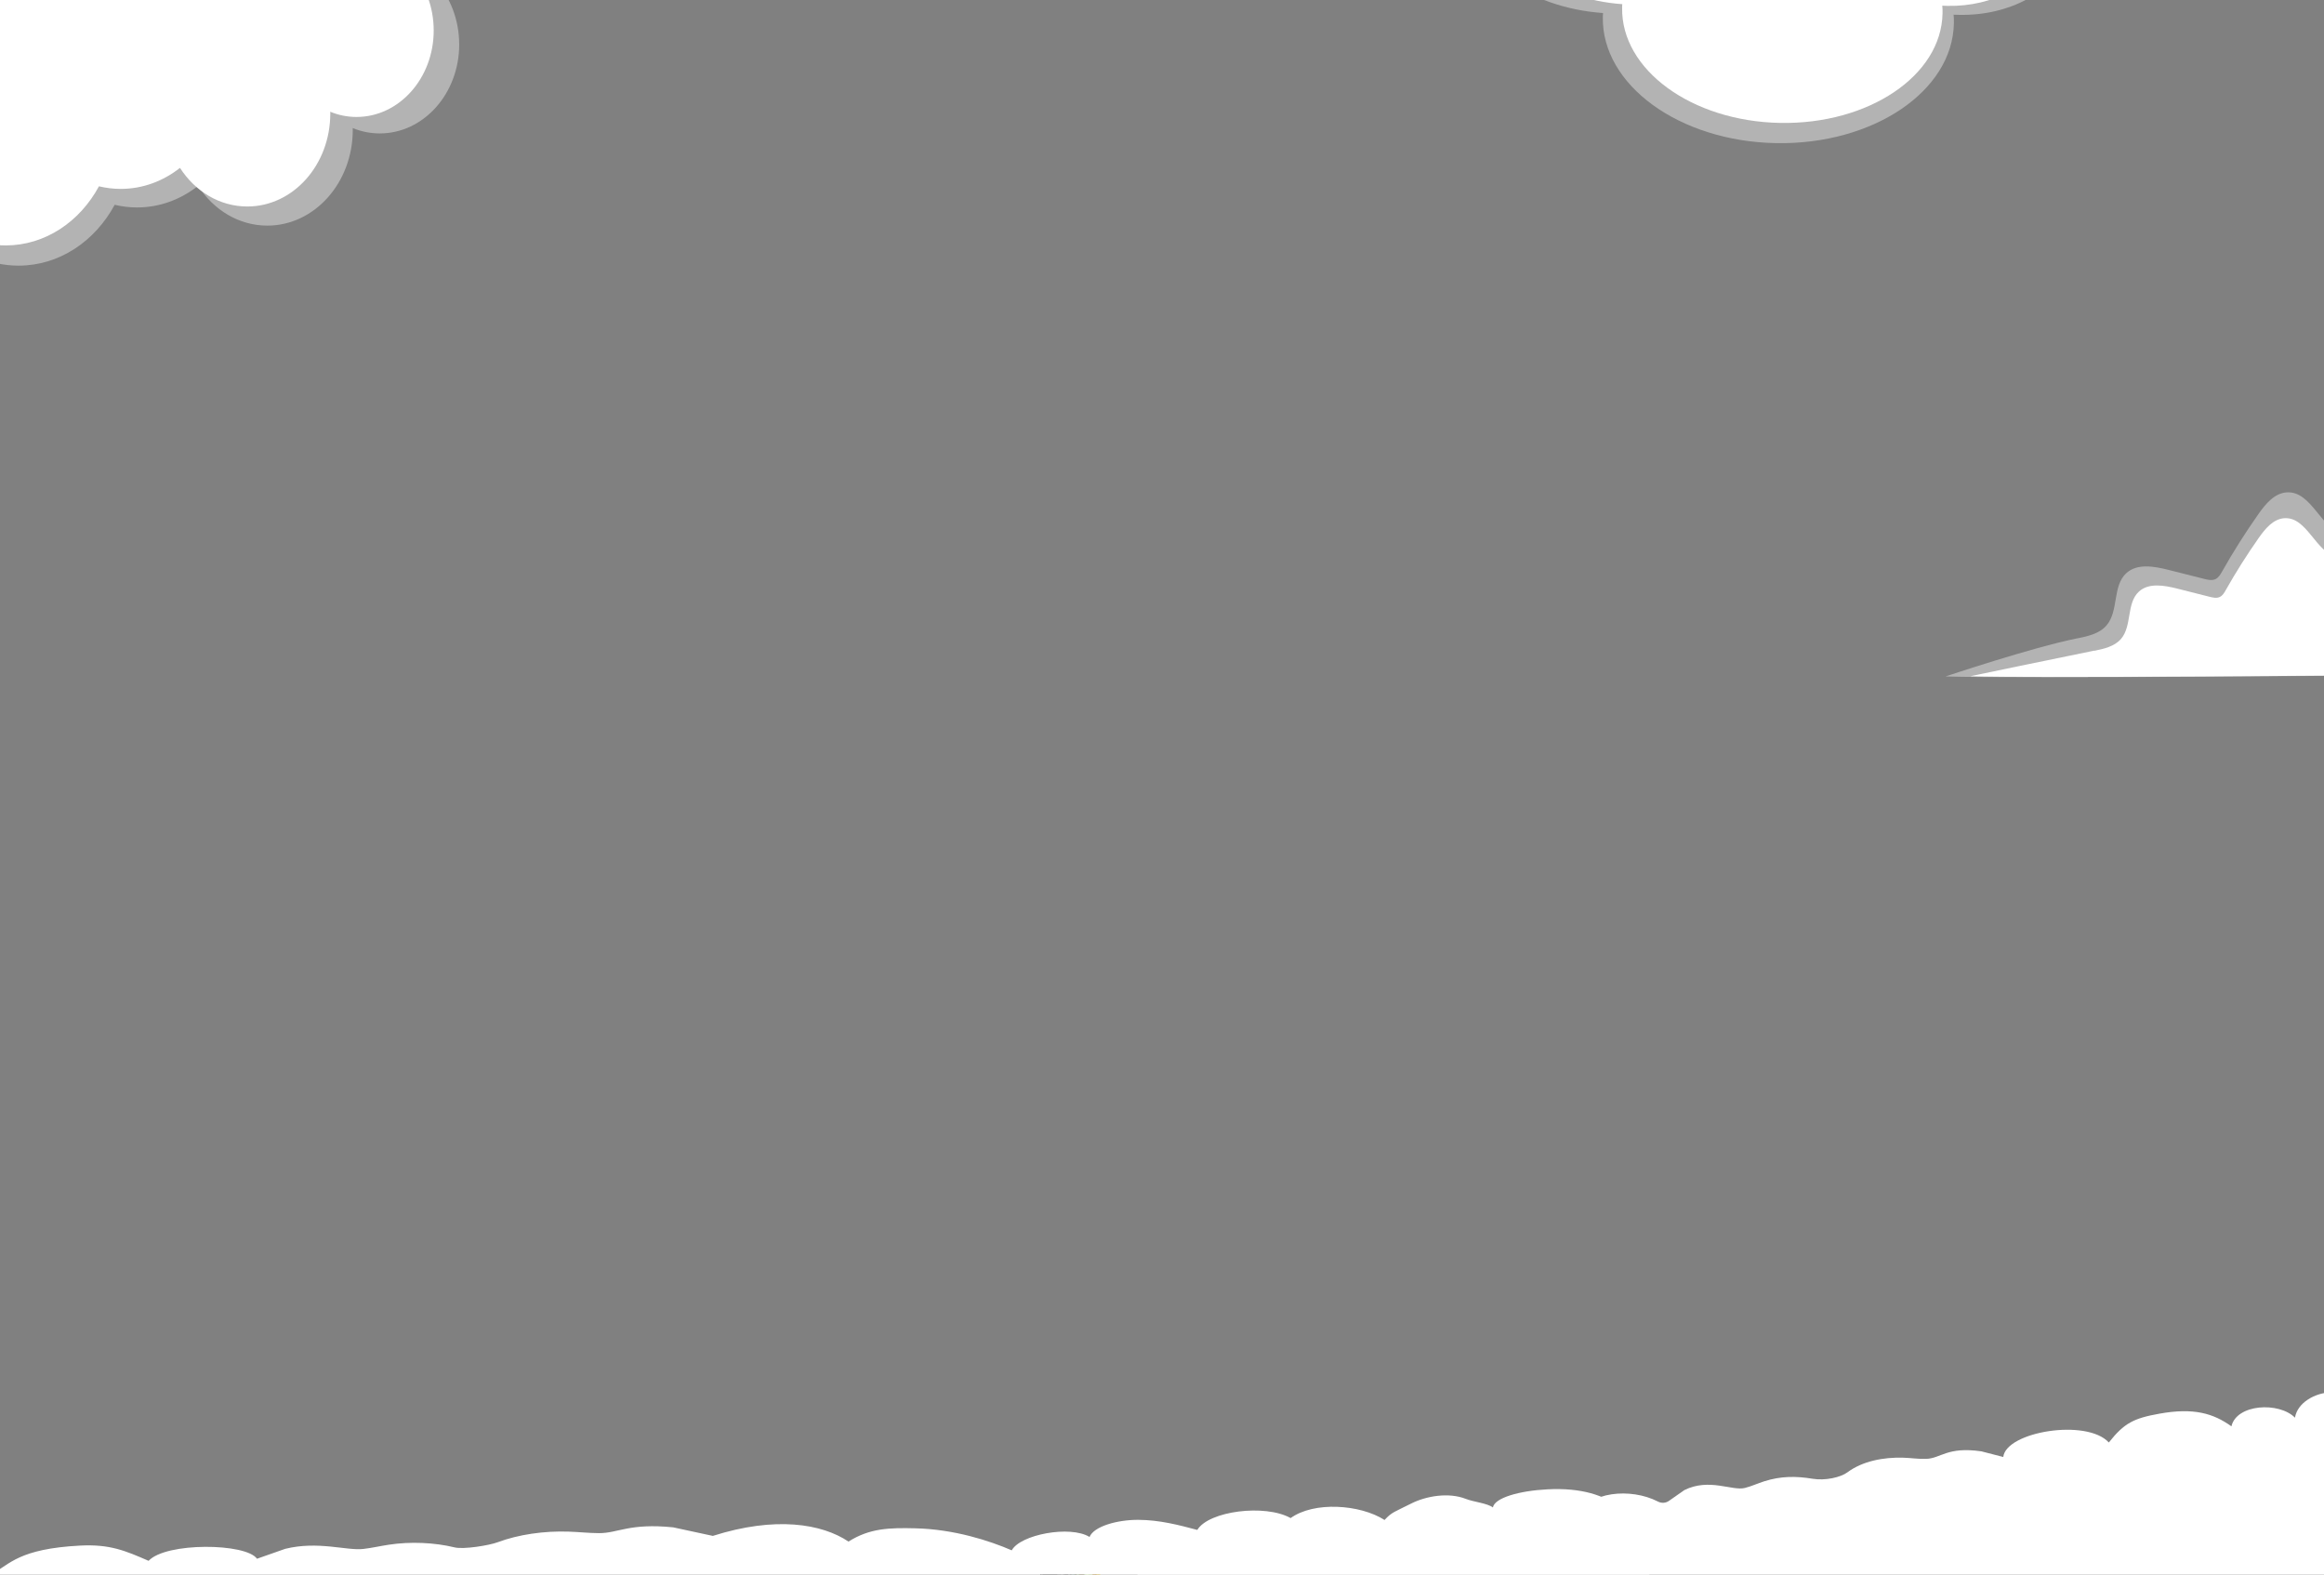 <svg viewBox="0 0 1440 975.469" x="0" y="0" fill="none" xmlns="http://www.w3.org/2000/svg"><rect x="0" y="0" width="1440" height="975.469" fill="#808080" stroke="none"/><g id="Group" xmlns="http://www.w3.org/2000/svg">
<g id="layer_32">
<g id="Group_2">
<g id="Group_3">
<g id="Group_4">
<path id="Vector" d="M911.466,-55.207c7.51,-85.362 177.214,-80.415 226.044,-81.331c53.16,-0.977 255.36,-7.085 254.49,68.595c0,0.214 0,0.489 0,0.703c-0.53,28.525 -33.06,51.401 -72.11,50.667c-14.74,-0.275 -28.35,-3.787 -39.6,-9.62c-8.2,20.951 -34.87,35.977 -66.19,35.397c-1.18,0 -2.43,-0.031 -3.61,-0.092c0.18,1.771 0.22,3.512 0.18,5.314c-0.77,42.116 -50.13,75.345 -110.21,74.245c-60.05,-1.099 -108.1,-36.099 -107.321,-78.216c0,-0.764 0.031,-1.588 0.125,-2.382c-46.368,-3.237 -84.664,-30.755 -81.798,-63.25z" fill="white" fill-opacity="0.4"/>
</g>
</g>
<g id="Group_5">
<path id="Vector_2" d="M930.506,-55.146c6.886,-77.941 161.784,-73.421 206.344,-74.245c48.49,-0.886 233.03,-6.444 232.25,62.609c0,0.214 0,0.428 0,0.641c-0.5,26.052 -30.17,46.88 -65.78,46.239c-13.43,-0.244 -25.93,-3.451 -36.18,-8.765c-7.45,19.119 -31.82,32.862 -60.39,32.312c-1.12,0 -2.21,-0.061 -3.27,-0.122c0.18,1.619 0.18,3.237 0.15,4.887c-0.75,38.451 -45.77,68.748 -100.62,67.74c-54.81,-1.008 -98.62,-32.984 -97.9,-71.405c0,-0.702 0,-1.466 0.09,-2.168c-42.318,-2.962 -77.312,-28.067 -74.694,-57.722z" fill="white"/>
</g>
</g>
</g>
<g id="layer_31">
<g id="Group_6">
<g id="Group_7">
<g id="Group_8">
<path id="Vector_3" d="M284.541,27.521c0,30.427 -22.044,55.138 -49.226,55.138c-5.903,0 -11.532,-1.165 -16.768,-3.32c0.039,0.352 0.039,0.726 0.039,1.099c0,32.779 -23.731,59.337 -52.933,59.337c-17.67,0 -33.321,-9.717 -42.931,-24.645c-10.727,8.464 -23.73,13.389 -37.831,13.389c-4.726,0 -9.374,-0.572 -13.826,-1.649c-12.179,22.578 -34.301,37.704 -59.542,37.704c-36.576,0 -66.563,-31.68 -69.289,-71.891h-0.706c-30.889,0 -55.933,-28.097 -55.933,-62.723c0,-34.626 25.044,-62.723 55.933,-62.723c9.904,0 19.2,2.902 27.241,7.959c-0.059,-1.341 -0.098,-2.704 -0.098,-4.067c0,-49.862 36.047,-90.27 80.546,-90.27c32.575,0 60.581,21.633 73.27,52.808c9.728,-6.551 21.063,-10.267 33.223,-10.267c29.575,0 54.521,22.161 62.268,52.478c5.393,-2.308 11.218,-3.562 17.317,-3.562c27.183,0 49.226,24.711 49.226,55.182z" fill="white" fill-opacity="0.4"/>
</g>
</g>
<g id="Group_9">
<path id="Vector_4" d="M268.734,18.881c0,29.57 -21.417,53.577 -47.834,53.577c-5.746,0 -11.199,-1.143 -16.278,-3.232c0.039,0.352 0.039,0.726 0.039,1.077c0,31.857 -23.044,57.623 -51.422,57.623c-17.161,0 -32.38,-9.41 -41.715,-23.92c-10.414,8.201 -23.064,13.016 -36.753,13.016c-4.589,0 -9.12,-0.572 -13.454,-1.605c-11.846,21.941 -33.321,36.627 -57.836,36.627c-35.537,0 -64.68,-30.779 -67.328,-69.825h-0.686c-30.006,-0.022 -54.325,-27.305 -54.325,-60.964c0,-33.659 24.319,-60.92 54.325,-60.92c9.63,0 18.651,2.792 26.476,7.717c-0.059,-1.297 -0.098,-2.594 -0.098,-3.935c0,-48.455 35.027,-87.72 78.252,-87.72c31.634,0 58.875,21.017 71.211,51.313c9.453,-6.354 20.475,-9.981 32.281,-9.981c28.752,0 52.953,21.545 60.484,51.005c5.236,-2.243 10.924,-3.452 16.847,-3.452c26.397,0 47.814,23.986 47.814,53.599z" fill="white"/>
</g>
</g>
</g>
<g id="layer_30">
<g id="Group_10">
<g id="Group_11">
<g id="Group_12">
<path id="Vector_5" d="M1287.08,395.498c6.64,-1.341 13.83,-2.939 18.19,-8.082c7.64,-8.912 3.56,-24.405 12.23,-32.327c6.7,-6.165 17.26,-4.28 26.12,-2.044l22.14,5.59c2.31,0.607 4.85,1.15 7.03,0.128c1.89,-0.927 3.02,-2.843 4.04,-4.664c6.97,-12.33 14.54,-24.278 22.69,-35.841c4.37,-6.165 9.82,-12.746 17.4,-13.225c15.59,-0.99 21.18,23.255 36.35,26.961c2.73,0.67 5.62,0.575 8.25,1.533c8.41,3.13 9.6,14.247 9.37,23.159c10.46,-0.83 20.77,7.954 21.54,18.4c13.67,-4.6 28.68,7.188 33.95,20.604c1.31,3.322 2.4,6.964 5.1,9.232c6.61,5.526 21.98,6.197 27.47,12.809c-95.63,0.895 -310.77,2.684 -353.45,1.342c0,0 53.21,-17.889 81.58,-23.607z" fill="white" fill-opacity="0.4"/>
</g>
</g>
<g id="Group_13">
<g id="Group_14">
<path id="Vector_6" d="M1297.76,403.165c6.03,-1.214 12.48,-2.715 16.5,-7.379c6.9,-8.082 3.21,-22.105 11.07,-29.293c6.09,-5.59 15.66,-3.865 23.68,-1.853l20.09,5.08c2.09,0.511 4.4,1.054 6.35,0.095c1.74,-0.798 2.76,-2.587 3.69,-4.248c6.29,-11.149 13.16,-21.978 20.54,-32.487c3.95,-5.59 8.92,-11.596 15.76,-12.043c14.15,-0.895 19.22,21.083 32.99,24.437c2.47,0.607 5.07,0.543 7.44,1.438c7.61,2.811 8.7,12.937 8.51,21.019c9.5,-0.767 18.8,7.187 19.51,16.642c12.39,-4.152 26.03,6.549 30.81,18.688c1.18,3.002 2.15,6.325 4.62,8.369c5.97,5.015 17.01,0.096 21.95,6.101c-86.71,0.831 -281.76,2.428 -320.43,1.214c0,0 51.15,-10.701 76.89,-15.876z" fill="white"/>
</g>
</g>
</g>
</g>
<g id="layer_33">
<g id="Group_15">
<g id="Group_16">
<path id="Vector_7" d="M681.595,975.22c-0.314,0.92 -1.334,3.62 -1.55,4.2l-0.412,0.48l-1.667,-0.72l-1.648,-4.46l0.373,-0.32c0,0 0.785,-0.9 2.373,-0.88c0.805,0 1.55,0.06 2.08,0.24c0.274,0.26 0.686,0.78 0.451,1.48z" fill="#444444"/>
</g>
<g id="Group_17">
<path id="Vector_8" d="M673.965,975.56l2.746,-1.14l1.059,0.1c1.314,0.1 2.315,1.12 2.315,2.32l-0.236,2c-0.039,0.28 -0.157,0.52 -0.372,0.72l-0.648,0.62l-4.178,2.72z" fill="#0C0000"/>
</g>
<g id="Group_18">
<path id="Vector_9" d="M665.569,961.26l13.927,0.76l-0.686,14.74l-13.496,-1.6z" fill="#FFBA38"/>
</g>
<g id="Group_19">
<g id="Group_20">
<path id="Vector_10" d="M685.832,972.8l-7.022,3.96l0.686,-14.74l7.179,-2.7z" fill="#FFC400"/>
</g>
</g>
<g id="Group_21">
<g id="Group_22">
<path id="Vector_11" d="M665.569,961.26l7.905,-2.54l13.201,0.6l-7.179,2.7z" fill="#FCD363"/>
</g>
</g>
<g id="Group_23">
<g id="Group_24">
<path id="Vector_12" d="M686.538,961.58l-7.16,2.8l0.118,-2.36l7.179,-2.72z" fill="#FFEDB2"/>
</g>
</g>
<g id="Group_25">
<path id="Vector_13" d="M676.848,975.84c0,0 2.02,3.46 -3.021,8.52c-0.255,0.26 -0.294,0.62 -0.137,0.94c0.628,1.16 2.099,3.9 2.256,4.82c0.216,1.2 0.647,2.9 0.647,2.9c0,0 -0.706,1.86 -3.727,1.24c0,0 -2.687,-5.78 -3.746,-7.5c-1.334,-2.14 -1.138,-3.38 -0.491,-4.48l-2.55,-3.06l-0.549,-4.64l11.299,1.24z" fill="#002619"/>
</g>
<g id="Group_26">
<path id="Vector_14" d="M658.92,964.64l-1.04,0.54l-2.236,2.06c0,0 0,0.26 -1.137,0.54c-1.138,0.28 -3.06,2.94 -3.06,2.94l3.197,1.58l6.12,-5.04l-1.824,-2.62z" fill="#683A28"/>
</g>
<g id="Group_27">
<path id="Vector_15" d="M657.88,965.18c0,0 1.511,-3.4 3.472,-3.56c1.962,-0.16 9.298,-1.24 9.298,-1.24c0,0 1.177,-0.32 2.334,0.54c1.157,0.86 1.55,1.42 2.197,4.14c0,0 0.235,2.3 0.412,3.1c0.137,0.58 0.863,2.96 1,5.52c0,0 0.196,1.48 0.589,2.52c0.392,1.04 0.019,0.9 0.019,0.9c0,0 0.275,-1.52 -6.041,-1.48c-6.336,0.04 -7.101,-0.06 -7.101,-0.06l0.589,-1.36c0,0 -0.589,-1.36 -0.334,-2.2c0,0 -2.766,-3.42 -2.824,-5.14l-0.707,0.66c0,0 -1.549,-2.22 -2.922,-2.34z" fill="#AFEDD6"/>
</g>
<g id="Group_28">
<path id="Vector_16" d="M669.61,981.16l-0.981,1.96c0,0 0.02,-0.14 -0.098,-0.34c-0.137,-0.28 -0.51,-0.6 -1.275,-0.64c-0.902,-0.06 -3.785,-0.18 -5.453,-0.24c-0.726,-0.04 -1.216,-0.06 -1.216,-0.06l-1.765,-1.94l-1.001,-1.1l-0.941,-1.02c0,0 0.196,-0.24 0.51,-0.56c0.902,-0.98 2.883,-2.88 4.139,-2.78c1.687,0.14 5.041,-0.1 5.825,1.32c0.785,1.4 3.256,3.42 2.276,5.4z" fill="#444444"/>
</g>
<g id="Group_29">
<path id="Vector_17" d="M662.667,976.66c0,0 0,-0.4 0,-0.76c0,-0.42 0.431,-0.7 0.863,-0.6l2.275,0.6l-1.785,2.76c-0.294,0.46 -0.883,0.7 -1.452,0.62c0,0 -1.137,-0.48 -1.549,-0.56c-0.49,-0.1 -1.942,0 -1.942,0l-1,-3.04l0.117,-0.4c0.079,-0.26 0.334,-0.42 0.608,-0.42h0.55l0.098,-0.6c0.039,-0.24 0.294,-0.4 0.569,-0.34l1.49,0.32c0.314,0.08 0.51,0.36 0.451,0.64l-0.274,1.36l1,0.42z" fill="#333333"/>
</g>
<g id="Group_30">
<path id="Vector_18" d="M661.137,981.5l-2.452,-5.3c-0.255,-0.54 -0.981,-0.76 -1.511,-0.44l-1.176,0.72l0.843,4.04z" fill="#0C0000"/>
</g>
<g id="Group_31">
<path id="Vector_19" d="M662.255,980.98l-0.471,0.92l-0.471,1c-0.137,0.26 -0.353,0.46 -0.647,0.56c-0.569,0.22 -1.687,0.62 -3.06,1.12c-2.256,0.8 -5.257,1.8 -8.062,2.56c-3.08,0.84 -5.904,1.4 -7.159,1.06c-2.57,-0.68 -1.393,-4.1 -0.903,-6.48c0.942,-4.44 3.413,-6.92 4.335,-7.72c0.216,-0.18 0.491,-0.3 0.785,-0.34l11.867,-1.22c0,0 -1.412,2.24 -1.118,4.78c0.059,0.5 0.176,0.98 0.392,1.48c0,0.04 0.02,0.06 0.039,0.1c0.236,0.5 0.608,0.86 1.02,1.1c0.961,0.58 2.217,0.6 3.001,0.54c0.314,-0.02 0.55,0.28 0.432,0.54z" fill="#333333"/>
</g>
<g id="Group_32">
<path id="Vector_20" d="M681.948,974.66c-0.059,0.62 -0.137,1.7 -0.196,2.34c-0.039,0.34 -0.157,0.66 -0.392,0.94l-1.315,1.5c0.216,-0.58 1.236,-3.3 1.55,-4.2c0.235,-0.68 -0.196,-1.22 -0.471,-1.48c0.53,0.16 0.883,0.46 0.824,0.92z" fill="#FFC400"/>
</g>
<g id="Group_33">
<path id="Vector_21" d="M637.069,970.84l4.315,0.4c0,0 1.099,-0.16 -0.569,-2.14c-1.667,-2 -4.119,-2.8 -4.943,-2.06c-0.823,0.76 -0.157,2.8 1.197,3.8z" fill="#333333"/>
</g>
<g id="Group_34">
<path id="Vector_22" d="M639.854,970.36l3.021,0.18l-0.039,0.52l-3.002,-0.18z" fill="#333333"/>
</g>
<g id="Group_35">
<path id="Vector_23" d="M645.582,976.36l-0.471,0.18l-2.726,-5.82l0.49,-0.18z" fill="#333333"/>
</g>
<g id="Group_36">
<path id="Vector_24" d="M665.373,972.7l-4.334,-0.14c0,0 -1.079,-0.26 0.823,-2.04c1.903,-1.78 4.414,-2.3 5.159,-1.46c0.745,0.84 -0.157,2.8 -1.628,3.64z" fill="#333333"/>
</g>
<g id="Group_37">
<path id="Vector_25" d="M662.627,972.38l-3.001,-0.18l0.02,-0.54l3.02,0.18z" fill="#333333"/>
</g>
<g id="Group_38">
<path id="Vector_26" d="M656.272,977.1l0.451,0.24l3.394,-5.42l-0.452,-0.24z" fill="#333333"/>
</g>
<g id="Group_39">
<path id="Vector_27" d="M669.257,959.3c1.903,1 -0.922,6.6 -2.824,5.6c-1.903,-1 0.922,-6.6 2.824,-5.6z" fill="#683A28"/>
</g>
<g id="Group_40">
<path id="Vector_28" d="M670.67,960.36c0,0 2.138,-6.2 -2.178,-7.92c-4.315,-1.74 -7.983,0.28 -8.12,3.24l-0.138,0.12c-0.117,0.1 -0.176,0.28 -0.157,0.44l0.432,4.16c0.039,0.26 0.118,0.48 0.314,0.68l0.235,0.24c0,0 0.628,2.94 2.805,2.9c4.1,-0.08 6.826,-3.84 6.826,-3.84z" fill="#FFC400"/>
</g>
<g id="Group_41">
<path id="Vector_29" d="M668.433,960.06c-1.883,1.3 -4.845,2.68 -7.375,1.3v-0.04l-0.255,-0.24c-0.177,-0.2 -0.294,-0.42 -0.333,-0.68l-0.412,-4.16c-0.02,-0.14 0.019,-0.3 0.117,-0.4c0.079,0.26 0.55,0.66 2.982,0.7c2.079,0.02 4.315,-0.14 5.767,-0.28c0.137,0.78 0.294,2.52 -0.491,3.8z" fill="#FFEDB2"/>
</g>
<g id="Group_42">
<path id="Vector_30" d="M670.316,958.44c-0.137,0.2 -0.824,0.9 -1.883,1.62c0.804,-1.28 0.608,-3 0.471,-3.8c0.981,-0.1 1.628,-0.18 1.628,-0.18c0,0 0.157,1.78 -0.235,2.36z" fill="black"/>
</g>
<g id="Group_43">
<path id="Vector_31" d="M670.14,956.48c0.314,0.02 0.255,0.98 -0.059,0.96c-0.314,-0.02 -0.255,-0.98 0.059,-0.96z" fill="#FFC400"/>
</g>
<g id="Group_44">
<path id="Vector_32" d="M645.837,976.08l0.902,-2.92c1.02,-2.96 3.178,-3.88 7.297,-2.84l4.786,1.88l-5.767,4.8l-7.218,-0.94z" fill="#444444"/>
</g>
<g id="Group_45">
<path id="Vector_33" d="M674.298,967.56c0,0 0.255,2.42 -1.451,6c-1.707,3.58 -2.158,3.06 -2.158,3.06l-0.275,0.78l-0.98,-0.06l-0.393,1.2l-1.314,-0.34l-0.078,-1.46l-0.648,0.88l-0.117,0.66l-0.667,0.44l-0.353,-0.14l0.117,-0.66l-0.51,0.24l-0.039,-1.4l0.844,-1.56l2.098,0.26l1.825,-4.3l0.313,-2.86l3.766,-0.74z" fill="#683A28"/>
</g>
<g id="Group_46">
<path id="Vector_34" d="M670.493,968.62c0,0 1.805,-0.96 4.119,-0.42l-0.117,-3.64l-4.787,0.9l0.805,3.12z" fill="#AFEDD6"/>
</g>
<g id="Group_47">
<path id="Vector_35" d="M674.298,968.16l-0.039,0.56l0.588,-0.38c0,0 -0.137,-0.1 -0.549,-0.18z" fill="#003F2B"/>
</g>
</g>
</g>
<g id="layer_34">
<g id="Group_48">
<g id="Group_49">
<path id="Vector_36" d="M1440.54,877.96l-1.03,10.061c-0.03,0.201 0.03,0.396 0.15,0.553c0.33,0.445 1.01,0.413 1.31,-0.054l4.45,-7.002z" fill="#444444"/>
</g>
<g id="Group_50">
<path id="Vector_37" d="M1444.55,875.904c0,0 -3.25,-0.499 -4.3,-0.049c-0.36,0.157 -0.47,0.64 -0.48,1.112c-0.02,0.651 0.28,1.264 0.81,1.643c1.54,1.118 5.14,3.667 6.71,4.231c2.16,0.776 10.26,0.873 10.26,0.873l0.19,-1.377l-13.19,-6.439z" fill="#333333"/>
</g>
<g id="Group_51">
<path id="Vector_38" d="M1441.23,860.158l-1.48,13.045c-0.09,0.705 0.42,1.34 1.13,1.421c3.32,0.374 12.22,1.416 15.39,1.784c0.62,0.071 1.19,-0.385 1.25,-1.008l1.28,-13.555z" fill="#FFC40C"/>
</g>
</g>
</g>
<g id="layer_29">
<g id="Group_52">
<g id="Group_53">
<g id="Group_54">
<path id="Vector_39" d="M1018.83,1006.75l-1589.717,10.96c0,0 197.822,-13.29 248.449,-18.619c10.222,-1.067 20.901,-17.844 53.027,-8.916c2.21,-2.743 2.972,-7.455 21.104,-10.452c17.651,-2.908 29.066,-3.251 35.415,-1.905c10.006,-10.249 40.38,-12.789 56.519,-4.724c10.92,-9.563 42.957,-8.916 53.052,1.067c8.99,-3.887 18.412,-7.887 29.853,-9.208c11.441,-1.321 25.434,1.016 29.98,6.68c8,-7.861 35.593,-6.019 39.516,2.731c9.854,-5.029 15.53,-14.885 53.636,-16.84c18.438,-0.953 28.075,3.2 42.411,9.448c10.742,-11.633 60.379,-11.049 67.16,-1.295l17.459,-6.134c20.406,-5.067 38.12,1.27 48.431,0.063c5.434,-0.635 10.488,-1.828 15.821,-2.628c13.32,-2.02 28.101,-1.41 40.812,1.676c5.422,1.321 21.205,-1.181 26.665,-3.226c12.737,-4.75 28.698,-7.112 44.19,-6.54c6.171,0.203 12.266,0.901 18.462,0.927c11.784,0.089 18.908,-6.363 46.031,-3.594l24.583,5.296c38.818,-12.332 67.553,-7.532 84.061,3.517c13.193,-8.318 25.256,-8.597 41.421,-8.216c23.885,0.558 45.89,7.632 59.731,13.652c5.244,-9.792 36.202,-15.659 48.202,-8.293c2.666,-6.566 17.116,-10.655 30.221,-10.605c13.13,0.064 25.129,3.201 36.545,6.249c7.06,-11.748 42.005,-16.205 57.839,-7.341c14.488,-10.452 43.021,-8.521 58.182,1.181c4.61,-5.016 6.311,-5.003 16.406,-10.134c9.46,-4.814 23.403,-7.074 33.904,-2.959c4.965,1.955 13.295,2.667 16.825,5.321c1.079,-5.931 16.228,-10.338 33.992,-11.227c83.741,-4.204 59.901,84.138 59.901,84.138z" fill="white"/>
</g>
</g>
<g id="Group_55">
<g id="Group_56">
<path id="Vector_40" d="M1684.49,1008.11l-1192.669,60.65c0,0 128.91,-60.97 167.69,-69.898c7.822,-1.778 14.704,-25.603 40.329,-14.033c1.473,-3.899 1.701,-10.554 15.491,-15.266c13.422,-4.584 22.235,-5.41 27.288,-3.721c6.883,-14.63 30.196,-19.101 43.364,-8.255c7.644,-13.703 34.628,-16.103 43.313,-2.4c6.628,-5.715 7.009,-6.68 15.771,-8.877c8.762,-2.198 24.253,-1.944 28.253,5.905c5.536,-11.239 29.51,-14.059 33.294,-1.905c7.213,-7.366 5.676,-14.021 35.021,-17.907c14.197,-1.88 23.999,-1.372 35.631,6.985c6.869,-15.494 33.284,-17.793 49.994,-9.157c2.26,1.169 4.82,1.029 6.88,-0.419l9.51,-6.655c15.4,-7.67 29.63,0.661 37.5,-1.333c4.16,-1.041 7.97,-2.858 12.05,-4.14c10.16,-3.213 19.39,-3.302 29.93,-1.562c7.9,1.32 17.46,-0.915 21.5,-3.937c9.43,-7.023 22.34,-9.436 34.38,-9.119c4.8,0.114 9.58,0.902 14.4,0.737c9.14,-0.229 13.07,-7.76 34.3,-4.661l13.55,3.492c1.77,-15.71 51.69,-23.965 65.42,-8.979c9.52,-12.065 15.46,-14.998 31.22,-17.83c21.4,-3.874 33.51,-0.204 44.74,7.81c3.22,-13.868 29.47,-15.303 39.37,-5.359c1.51,-9.297 12.37,-15.418 22.52,-15.736c10.17,-0.292 19.7,3.734 28.82,7.709c4.47,-16.675 31.16,-23.939 44.18,-11.989c10.33,-15.062 32.63,-13.182 45.15,-0.05c3.14,-7.15 4.47,-7.189 11.86,-14.682c6.93,-7.01 17.54,-10.591 26.01,-5.143c4.02,2.591 10.51,3.378 13.46,6.972c0.34,-8.318 11.7,-14.935 25.38,-16.726c64.51,-8.356 45.14,179.529 45.14,179.529z" fill="white"/>
</g>
</g>
</g>
</g>
</g></svg>